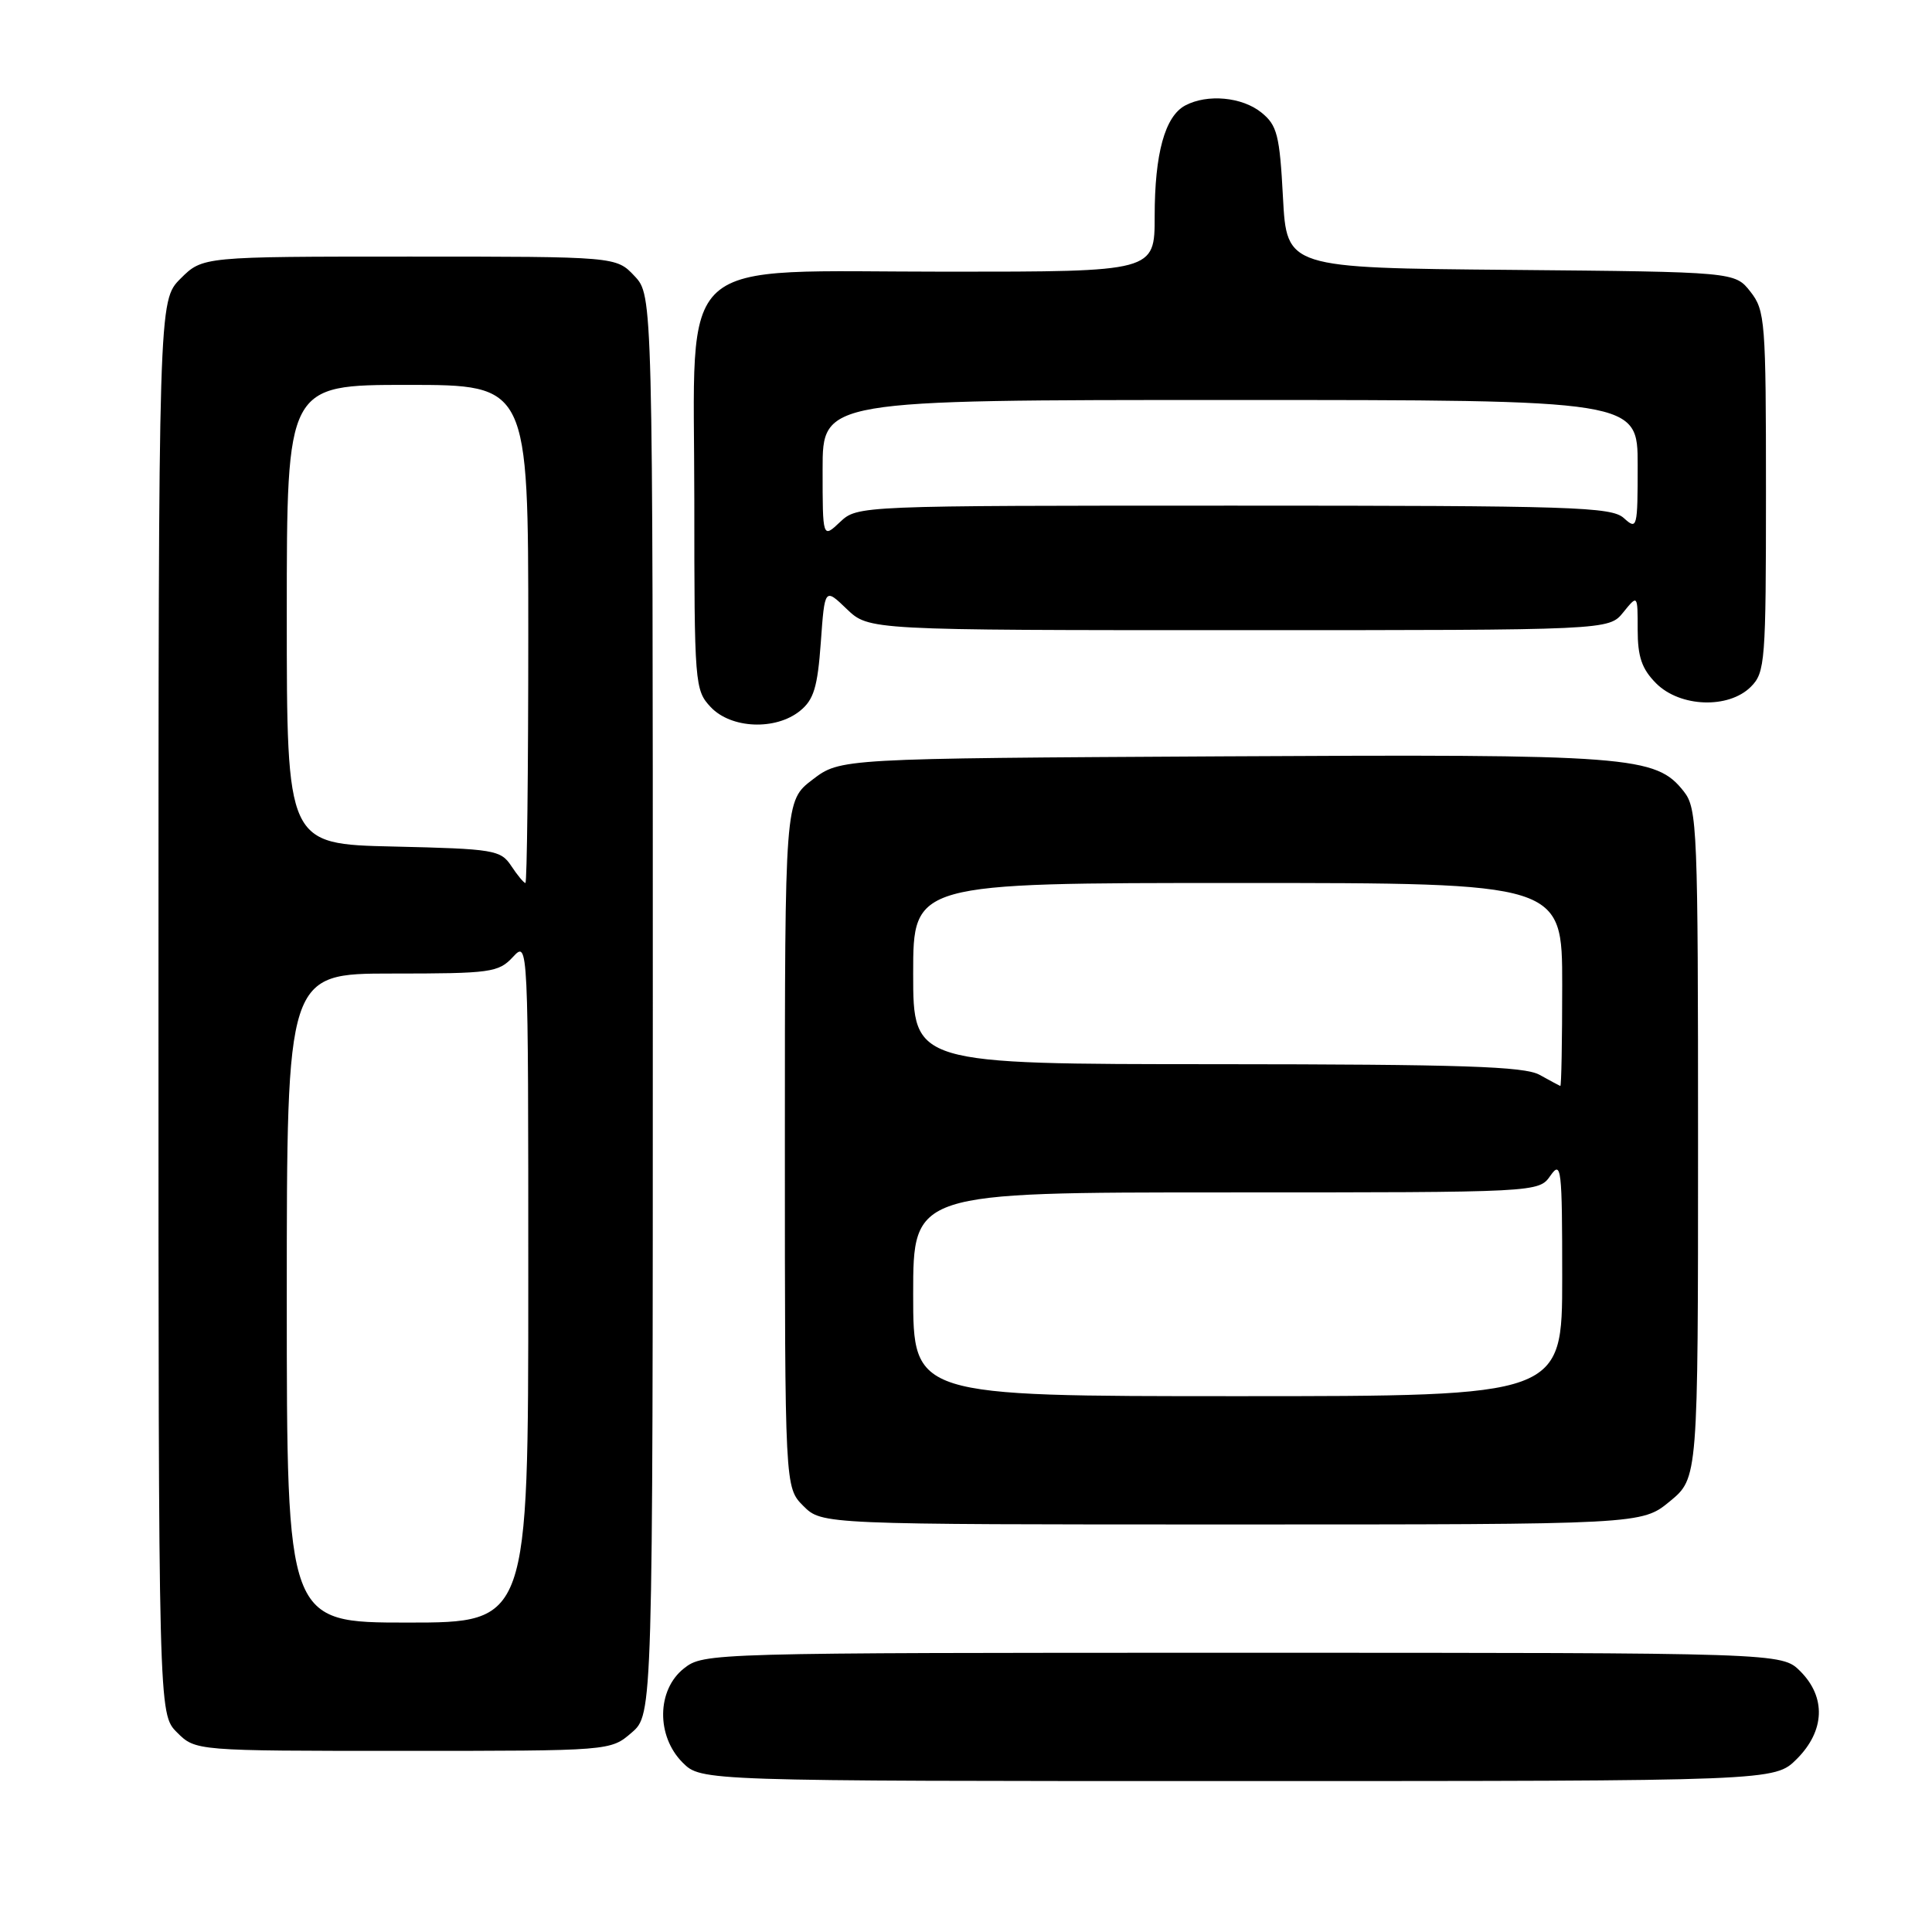<?xml version="1.0" encoding="UTF-8" standalone="no"?>
<!DOCTYPE svg PUBLIC "-//W3C//DTD SVG 1.1//EN" "http://www.w3.org/Graphics/SVG/1.1/DTD/svg11.dtd" >
<svg xmlns="http://www.w3.org/2000/svg" xmlns:xlink="http://www.w3.org/1999/xlink" version="1.1" viewBox="0 0 256 256">
 <g >
 <path fill="currentColor"
d=" M 238.08 233.08 C 241.81 229.35 241.99 224.90 238.55 221.45 C 236.09 219.00 236.09 219.00 164.68 219.00 C 93.95 219.00 93.24 219.02 90.63 221.07 C 87.02 223.91 86.94 230.03 90.45 233.55 C 92.91 236.00 92.91 236.00 164.03 236.00 C 235.15 236.00 235.15 236.00 238.08 233.08 Z  M 83.69 229.59 C 86.50 227.17 86.50 227.17 86.50 133.17 C 86.50 39.16 86.50 39.16 84.08 36.58 C 81.65 34.00 81.65 34.00 54.25 34.00 C 26.85 34.00 26.85 34.00 23.92 36.92 C 21.00 39.85 21.00 39.85 21.00 133.47 C 21.00 227.09 21.00 227.09 23.45 229.55 C 25.91 232.00 25.91 232.00 53.40 232.00 C 80.89 232.00 80.89 232.00 83.69 229.59 Z  M 221.27 198.93 C 225.00 195.85 225.00 195.85 225.00 151.56 C 225.00 109.74 224.90 107.14 223.12 104.88 C 219.40 100.16 216.24 99.92 161.92 100.22 C 111.34 100.50 111.34 100.50 107.67 103.30 C 104.00 106.10 104.00 106.10 104.00 151.60 C 104.00 197.09 104.00 197.09 106.45 199.55 C 108.91 202.00 108.91 202.00 163.23 202.00 C 217.54 202.00 217.54 202.00 221.27 198.93 Z  M 106.01 94.19 C 107.83 92.72 108.33 91.06 108.76 85.14 C 109.28 77.89 109.28 77.89 112.20 80.70 C 115.13 83.50 115.13 83.50 164.15 83.50 C 213.18 83.50 213.18 83.50 215.09 81.14 C 217.00 78.78 217.00 78.78 217.00 83.43 C 217.00 87.04 217.55 88.64 219.45 90.55 C 222.62 93.72 229.05 93.95 232.00 91.00 C 233.89 89.11 234.00 87.67 234.00 65.13 C 234.00 42.55 233.89 41.13 231.94 38.65 C 229.88 36.03 229.88 36.03 200.19 35.76 C 170.50 35.50 170.50 35.50 170.00 26.16 C 169.56 17.87 169.23 16.60 167.14 14.91 C 164.58 12.84 159.96 12.42 157.04 13.98 C 154.36 15.42 153.00 20.34 153.00 28.65 C 153.00 36.00 153.00 36.00 125.58 36.00 C 88.82 36.00 92.00 33.14 92.00 66.27 C 92.00 90.67 92.06 91.44 94.17 93.69 C 96.87 96.56 102.78 96.81 106.01 94.19 Z  M 38.00 172.00 C 38.00 129.00 38.00 129.00 51.96 129.00 C 65.04 129.00 66.05 128.86 67.96 126.81 C 70.00 124.62 70.00 124.62 70.00 169.81 C 70.00 215.00 70.00 215.00 54.00 215.00 C 38.00 215.00 38.00 215.00 38.00 172.00 Z  M 67.75 114.75 C 66.34 112.62 65.49 112.48 52.13 112.17 C 38.00 111.85 38.00 111.85 38.00 81.42 C 38.00 51.00 38.00 51.00 54.00 51.00 C 70.00 51.00 70.00 51.00 70.00 84.00 C 70.00 102.15 69.83 117.00 69.62 117.00 C 69.41 117.00 68.57 115.99 67.75 114.75 Z  M 121.00 171.50 C 121.00 158.00 121.00 158.00 162.44 158.00 C 203.89 158.00 203.89 158.00 205.44 155.78 C 206.88 153.73 207.00 154.76 207.00 169.28 C 207.00 185.00 207.00 185.00 164.00 185.00 C 121.00 185.00 121.00 185.00 121.00 171.50 Z  M 204.00 142.42 C 201.99 141.30 193.68 141.03 161.25 141.01 C 121.00 141.00 121.00 141.00 121.00 129.00 C 121.00 117.00 121.00 117.00 164.00 117.00 C 207.00 117.00 207.00 117.00 207.00 130.50 C 207.00 137.93 206.89 143.96 206.75 143.90 C 206.61 143.85 205.38 143.18 204.00 142.42 Z  M 109.00 62.17 C 109.00 53.00 109.00 53.00 163.00 53.00 C 217.00 53.00 217.00 53.00 217.00 61.65 C 217.00 69.98 216.93 70.25 215.17 68.65 C 213.52 67.16 208.47 67.00 163.49 67.00 C 113.67 67.00 113.63 67.00 111.31 69.17 C 109.00 71.35 109.00 71.35 109.00 62.17 Z "/>
</g>
</svg>